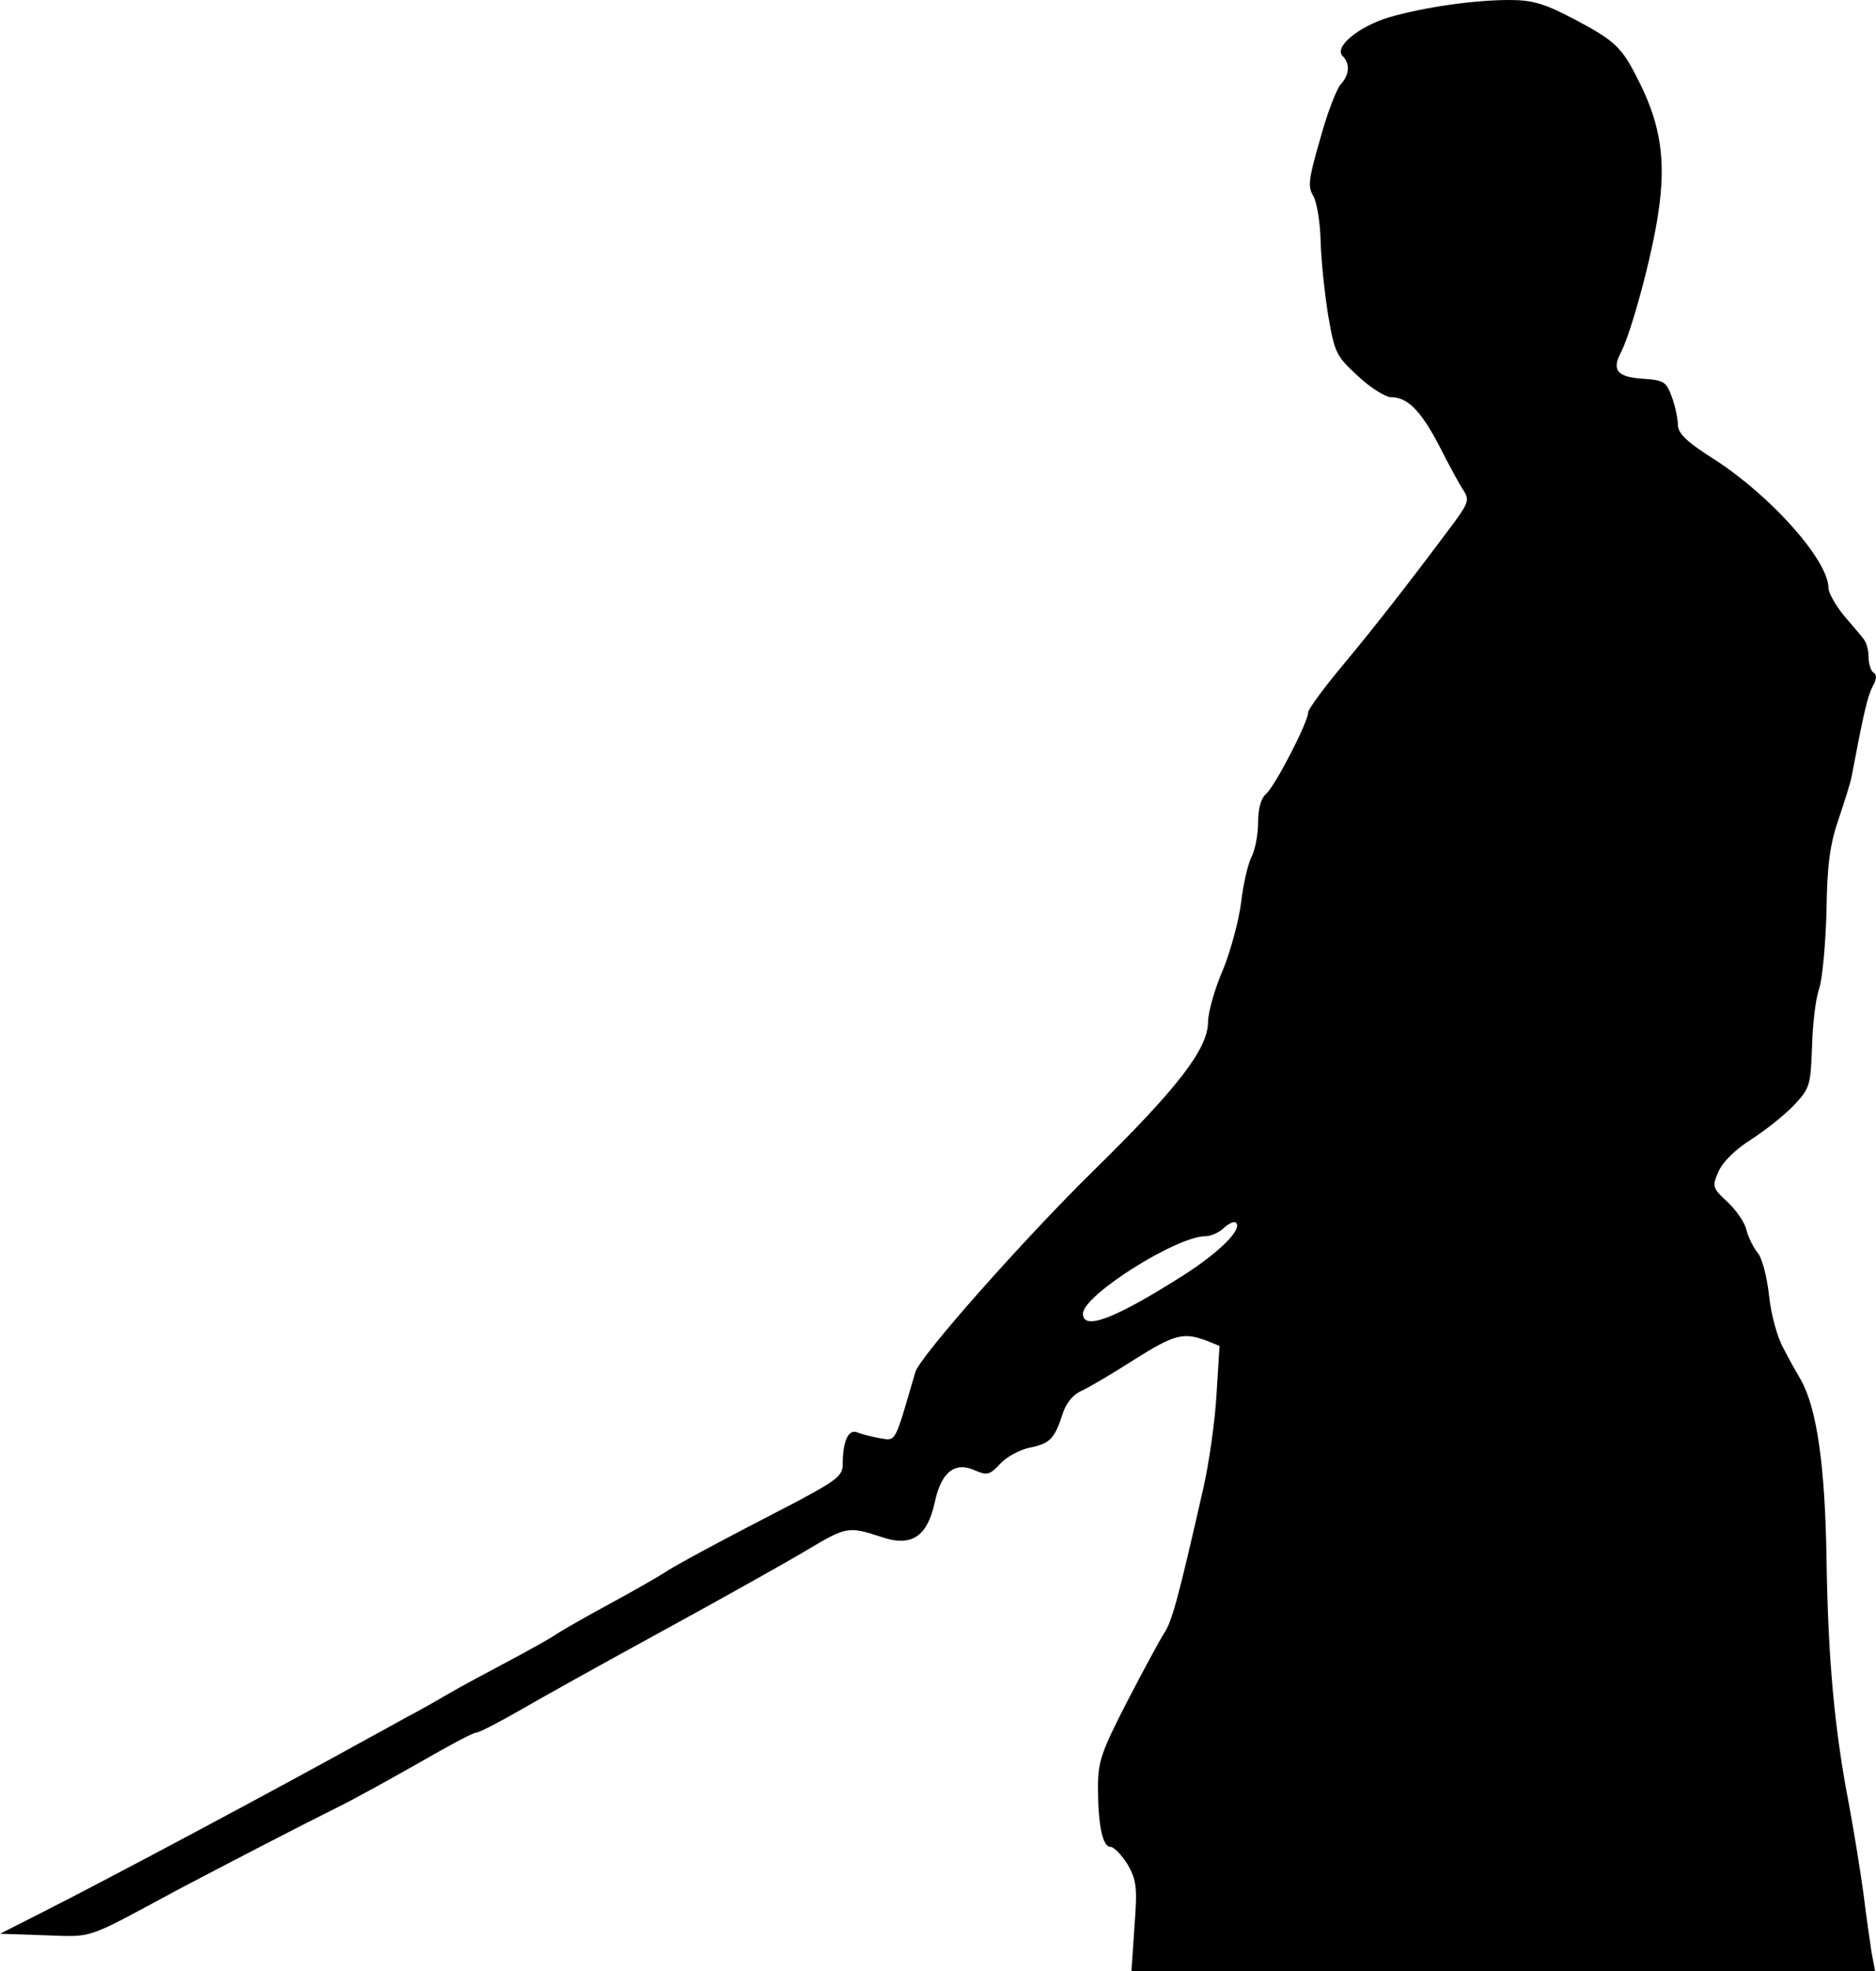 <svg xmlns="http://www.w3.org/2000/svg" id="root" viewBox="0 0 100 105">
  <g>
    <path
      d="M 60.473 102.621 C 60.633 100.531 60.582 100.16 60.102 99.312 C 59.781 98.812 59.379 98.387 59.195 98.387 C 58.766 98.387 58.527 97.199 58.527 95.188 C 58.527 93.84 58.715 93.309 60.074 90.664 C 60.926 89.023 61.809 87.387 62.047 87.016 C 62.473 86.379 62.793 85.215 64.129 79.344 C 64.449 77.969 64.77 75.668 64.848 74.266 L 65.008 71.703 L 64.289 71.41 C 63.062 70.961 62.582 71.094 60.445 72.441 C 59.328 73.156 58.074 73.898 57.672 74.082 C 57.191 74.293 56.82 74.742 56.633 75.352 C 56.207 76.672 55.938 76.91 54.871 77.125 C 54.367 77.23 53.672 77.598 53.324 77.969 C 52.766 78.578 52.605 78.605 51.992 78.34 C 50.898 77.836 50.176 78.418 49.832 80.008 C 49.43 81.883 48.578 82.441 46.922 81.859 C 45.215 81.301 45.109 81.328 42.977 82.598 C 41.91 83.234 38.469 85.164 35.32 86.883 C 32.172 88.602 28.707 90.531 27.613 91.168 C 26.543 91.777 25.531 92.305 25.371 92.305 C 25.211 92.305 23.879 93.02 22.41 93.867 C 20.918 94.711 18.891 95.848 17.848 96.352 C 15.93 97.305 12.062 99.312 9.445 100.688 C 4.434 103.387 5.02 103.176 2.406 103.098 L 0.004 103.016 L 2.137 101.934 C 5.711 100.133 14.969 95.188 19.449 92.703 C 20.035 92.383 21.051 91.828 21.715 91.457 C 22.383 91.113 23.398 90.531 23.984 90.188 C 24.57 89.844 25.957 89.105 27.051 88.523 C 28.145 87.941 29.344 87.281 29.719 87.016 C 30.094 86.777 31.348 86.062 32.52 85.43 C 33.691 84.793 34.945 84.078 35.32 83.84 C 35.988 83.391 38.199 82.203 42.602 79.926 C 44.574 78.867 44.922 78.605 44.922 78.023 C 44.922 76.781 45.215 76.117 45.695 76.305 C 45.938 76.41 46.496 76.543 46.922 76.621 C 47.777 76.754 47.672 76.938 48.789 73.102 C 49.031 72.258 54.578 66.016 58.234 62.418 C 62.742 58 64.395 55.887 64.395 54.43 C 64.395 53.953 64.742 52.684 65.195 51.652 C 65.621 50.598 66.047 48.98 66.156 48.082 C 66.262 47.156 66.504 46.098 66.688 45.703 C 66.902 45.305 67.062 44.461 67.062 43.824 C 67.062 43.059 67.223 42.527 67.488 42.289 C 67.941 41.922 69.73 38.48 69.73 37.953 C 69.73 37.793 70.555 36.656 71.598 35.414 C 73.25 33.43 75.012 31.184 77.52 27.824 C 78.293 26.766 78.32 26.605 78 26.105 C 77.785 25.789 77.227 24.754 76.746 23.805 C 75.758 21.898 75.039 21.16 74.156 21.16 C 73.863 21.16 73.035 20.656 72.371 20.02 C 71.223 18.965 71.145 18.805 70.797 16.793 C 70.609 15.633 70.422 13.859 70.395 12.828 C 70.371 11.824 70.184 10.711 69.996 10.422 C 69.703 9.945 69.758 9.52 70.371 7.406 C 70.742 6.031 71.25 4.734 71.465 4.496 C 71.945 3.969 71.969 3.387 71.57 2.988 C 71.09 2.512 72.398 1.43 74.023 0.926 C 75.863 0.398 78.504 0 80.453 0 C 81.68 0 82.293 0.184 83.785 0.953 C 86.188 2.223 86.453 2.484 87.469 4.551 C 88.535 6.746 88.801 8.621 88.402 11.293 C 88.082 13.566 86.961 17.695 86.402 18.777 C 85.895 19.73 86.215 20.102 87.629 20.18 C 88.695 20.258 88.828 20.34 89.121 21.16 C 89.309 21.66 89.441 22.348 89.441 22.668 C 89.469 23.117 89.977 23.594 91.414 24.492 C 94.43 26.449 97.469 29.859 97.469 31.34 C 97.469 31.578 97.844 32.242 98.27 32.77 C 98.723 33.297 99.203 33.855 99.336 34.039 C 99.496 34.223 99.605 34.648 99.605 35.02 C 99.605 35.387 99.738 35.758 99.871 35.836 C 100.059 35.941 100.031 36.207 99.816 36.578 C 99.551 37.082 99.336 38.008 98.695 41.391 C 98.645 41.684 98.324 42.688 98.004 43.641 C 97.551 44.961 97.391 46.074 97.363 48.531 C 97.309 50.305 97.148 52.156 96.965 52.684 C 96.777 53.215 96.617 54.617 96.59 55.781 C 96.512 57.816 96.484 57.977 95.602 58.902 C 95.098 59.43 94.055 60.25 93.309 60.727 C 92.48 61.254 91.816 61.914 91.602 62.418 C 91.254 63.211 91.281 63.289 92.082 64.031 C 92.562 64.48 93.016 65.141 93.098 65.539 C 93.203 65.938 93.469 66.465 93.684 66.73 C 93.922 66.992 94.188 68 94.297 69.004 C 94.402 70.035 94.75 71.277 95.07 71.832 C 95.363 72.414 95.789 73.156 96.004 73.527 C 96.855 75.059 97.285 78.102 97.363 83.047 C 97.445 88.441 97.789 92.145 98.562 96.141 C 98.832 97.594 99.176 99.738 99.336 100.902 C 99.473 102.062 99.684 103.465 99.766 104.02 L 99.949 105 L 60.312 105 Z M 63.113 67.918 C 65.008 66.703 66.234 65.484 65.887 65.141 C 65.809 65.035 65.516 65.168 65.25 65.406 C 64.98 65.672 64.527 65.855 64.262 65.855 C 62.715 65.855 57.727 69.004 57.727 69.98 C 57.727 70.906 59.406 70.273 63.113 67.918 Z M 63.113 67.918 "
    />
  </g>
</svg>
